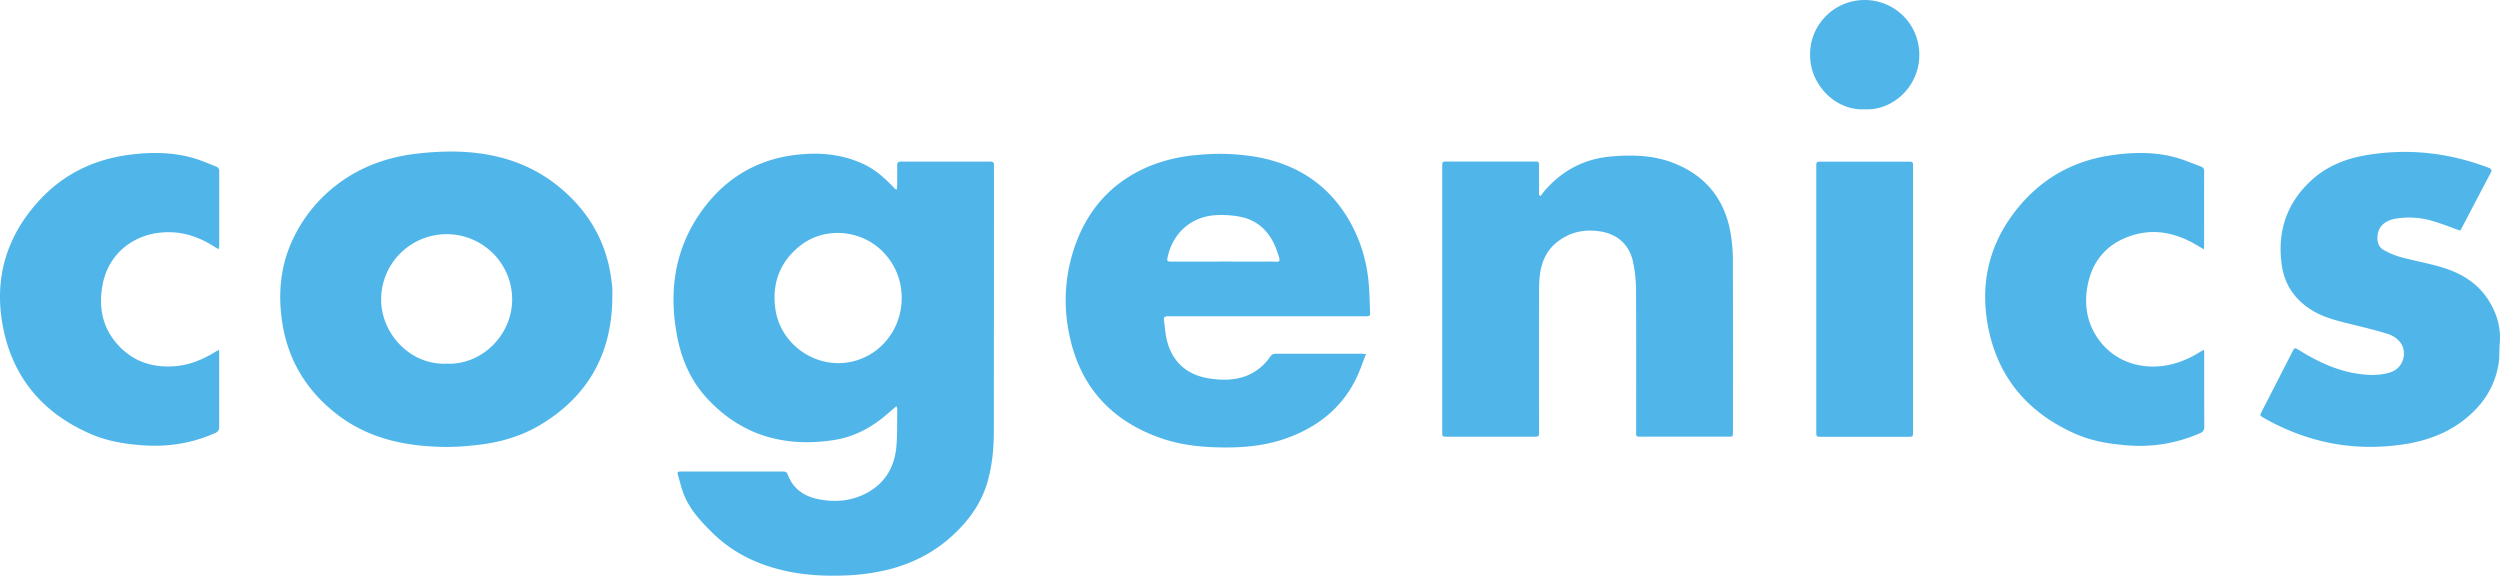 <svg width="141" height="33" fill="none" xmlns="http://www.w3.org/2000/svg"><path d="M50.561 22.909c-.193.162-.353.294-.506.43-.875.764-1.868 1.301-3.026 1.48-2.776.425-5.205-.253-7.143-2.343-.898-.968-1.425-2.147-1.68-3.432-.482-2.442-.211-4.78 1.192-6.888 1.255-1.884 3.015-3.074 5.293-3.396 1.367-.193 2.72-.104 4 .488.663.307 1.194.782 1.692 1.3.034.036.065.074.101.107.029.017.058.03.09.04a1.91 1.91 0 00.026-.222c0-.378.007-.756 0-1.134 0-.156.042-.227.213-.227 1.68.005 3.36.005 5.04 0 .157 0 .214.06.207.213-.008.175 0 .35 0 .525 0 4.83-.003 9.658-.008 14.487 0 .95-.091 1.902-.352 2.823-.338 1.192-1.029 2.159-1.93 3-1.053.983-2.288 1.615-3.673 1.965a12.13 12.13 0 01-2.605.336c-1.23.039-2.447-.054-3.628-.369-1.386-.366-2.626-1.008-3.663-2.022-.62-.608-1.21-1.236-1.57-2.031-.182-.404-.272-.849-.404-1.275-.037-.118.011-.173.133-.168h5.758c.13 0 .245-.007.303.153.304.84.958 1.26 1.793 1.416.906.173 1.796.093 2.625-.336 1.07-.556 1.614-1.476 1.717-2.645.06-.696.037-1.398.05-2.1a1.13 1.13 0 00-.045-.175zm.294-6.09a3.649 3.649 0 00-.83-2.364c-1.2-1.489-3.45-1.764-4.926-.573-1.13.913-1.567 2.117-1.367 3.545.285 2.027 2.31 3.417 4.313 2.97 1.645-.368 2.808-1.85 2.81-3.579zm-16.321.062c-.05 3.102-1.388 5.483-4.063 7.083-1.092.653-2.303.999-3.568 1.133-.557.069-1.118.106-1.68.112-2.273-.014-4.433-.44-6.272-1.884-1.665-1.309-2.695-3-3.026-5.096-.26-1.656-.116-3.267.62-4.792a8.309 8.309 0 012.646-3.16c1.289-.93 2.745-1.428 4.313-1.61a16.419 16.419 0 012.205-.118c2.173.048 4.175.62 5.874 2.034 1.584 1.318 2.572 2.977 2.873 5.024.03.208.063.415.076.624.012.21.002.434.002.65zm-9.342 3.63c1.952.085 3.67-1.57 3.694-3.591a3.67 3.67 0 00-1.059-2.61 3.702 3.702 0 00-5.225-.046 3.67 3.67 0 00-1.105 2.591c-.022 1.929 1.612 3.742 3.695 3.657zm51.849-.541c-.168.42-.298.819-.47 1.198-.785 1.741-2.146 2.856-3.913 3.513-1.079.401-2.2.546-3.35.555-1.329.011-2.642-.097-3.9-.547-2.883-1.03-4.605-3.061-5.147-6.058a9.233 9.233 0 01.327-4.64c.752-2.24 2.21-3.832 4.436-4.696a9.2 9.2 0 012.522-.555 12.276 12.276 0 013.459.137c2.16.42 3.859 1.52 5.007 3.414a8.457 8.457 0 011.174 3.602c.054.548.062 1.102.085 1.654.01.288 0 .29-.288.29H65.886c-.23.005-.265.05-.231.28.048.337.068.684.144 1.015.289 1.26 1.131 2.023 2.42 2.215.553.084 1.106.103 1.654-.021a2.869 2.869 0 001.752-1.192.399.399 0 01.367-.185c1.588.005 3.178 0 4.767 0 .074.003.147.012.282.02zm-8.055-5.218c.87 0 1.741.007 2.615 0 .624-.006.675.146.422-.594-.337-.973-.966-1.68-2-1.917a5.42 5.42 0 00-1.272-.112c-1.459.012-2.57.924-2.89 2.346-.058.252-.038.28.22.28l2.905-.003zm17.91-3.701c.061-.084.119-.168.185-.252.994-1.162 2.244-1.84 3.78-1.973 1.186-.103 2.362-.078 3.49.355 1.807.695 2.892 2.005 3.243 3.897.093.523.14 1.053.14 1.584.012 3.226.006 6.453.006 9.68 0 .286 0 .287-.294.287h-4.893c-.274 0-.274 0-.274-.282 0-2.68.008-5.362-.008-8.042a7.836 7.836 0 00-.164-1.517c-.202-.98-.873-1.587-1.867-1.739-.928-.14-1.772.05-2.5.672-.549.469-.802 1.086-.889 1.78a6.244 6.244 0 00-.047.794 3153.67 3153.67 0 000 8.02c0 .315 0 .315-.326.315h-4.852c-.282 0-.283 0-.283-.277V9.4c0-.288 0-.289.297-.29h4.872c.29 0 .29 0 .29.293v1.598l.094.05zm51.853 1.956c-.506-.18-.98-.37-1.468-.518a4.633 4.633 0 00-2.183-.154c-.663.119-1.013.514-1.013 1.097 0 .288.113.538.361.672.299.167.616.299.945.394.752.204 1.519.341 2.269.559 1.092.32 2.044.868 2.676 1.848.481.75.729 1.566.649 2.467-.036.401 0 .813-.074 1.206a4.763 4.763 0 01-1.234 2.46c-1.108 1.175-2.498 1.774-4.066 2.015-2.813.436-5.448-.076-7.917-1.474-.253-.144-.248-.142-.111-.409a1239.58 1239.58 0 001.696-3.31c.137-.268.137-.266.396-.107 1.004.622 2.058 1.126 3.237 1.315.62.099 1.242.128 1.856-.052.844-.246 1.012-1.208.599-1.716a1.422 1.422 0 00-.622-.44c-.633-.206-1.282-.362-1.929-.524-.823-.206-1.658-.374-2.399-.823-.965-.588-1.558-1.428-1.721-2.54-.268-1.82.22-3.415 1.56-4.703.879-.85 1.967-1.31 3.163-1.512 2.376-.41 4.685-.152 6.933.702.178.068.205.135.116.303-.556 1.046-1.102 2.1-1.651 3.144l-.068.1zM12.33 14.056c-.094-.056-.168-.094-.232-.137-.735-.472-1.53-.781-2.407-.818-2.003-.084-3.58 1.141-3.908 2.978-.254 1.371.043 2.604 1.086 3.594.85.805 1.888 1.072 3.03.977.832-.07 1.577-.391 2.279-.827.046-.029.095-.052.169-.093.006.091.015.157.015.223v4.116a.335.335 0 01-.226.352c-1.309.588-2.677.798-4.108.693-.996-.073-1.972-.233-2.888-.628C2.43 23.32.712 21.302.162 18.408c-.506-2.663.176-5.049 2.025-7.072 1.35-1.481 3.037-2.32 5.017-2.593 1.3-.18 2.592-.177 3.857.219.381.12.746.285 1.12.428a.253.253 0 01.182.268v4.2a1.82 1.82 0 01-.032.198zm111.965.006c-.209-.123-.398-.24-.59-.347-1.097-.6-2.247-.82-3.454-.438-1.4.444-2.249 1.414-2.516 2.856-.177.957-.064 1.889.444 2.736.909 1.512 2.572 2.05 4.192 1.702a5.315 5.315 0 001.592-.649l.337-.2c.007.097.016.162.016.228 0 1.371 0 2.743.005 4.116a.343.343 0 01-.239.364 8.392 8.392 0 01-4.13.685c-.989-.077-1.958-.237-2.869-.634-2.731-1.193-4.449-3.235-4.978-6.172-.454-2.55.183-4.846 1.898-6.813 1.358-1.558 3.081-2.463 5.134-2.748 1.199-.168 2.395-.19 3.572.134.485.134.95.336 1.425.511a.254.254 0 01.179.271c-.004 1.42 0 2.841 0 4.261a1.55 1.55 0 01-.018.136zm-16.4 10.273c0 .3 0 .3-.299.3h-4.851c-.307 0-.307 0-.307-.316V9.432c0-.315 0-.315.313-.315h4.851c.292 0 .293 0 .293.289v14.93zm-2.694-18.17c-1.742.092-3.038-1.423-3.104-2.874a3.048 3.048 0 01.756-2.247 3.074 3.074 0 012.138-1.039 3.091 3.091 0 012.244.788 3.072 3.072 0 011.01 2.145c.095 1.848-1.428 3.297-3.044 3.227z" fill="#50B6EA"/></svg>